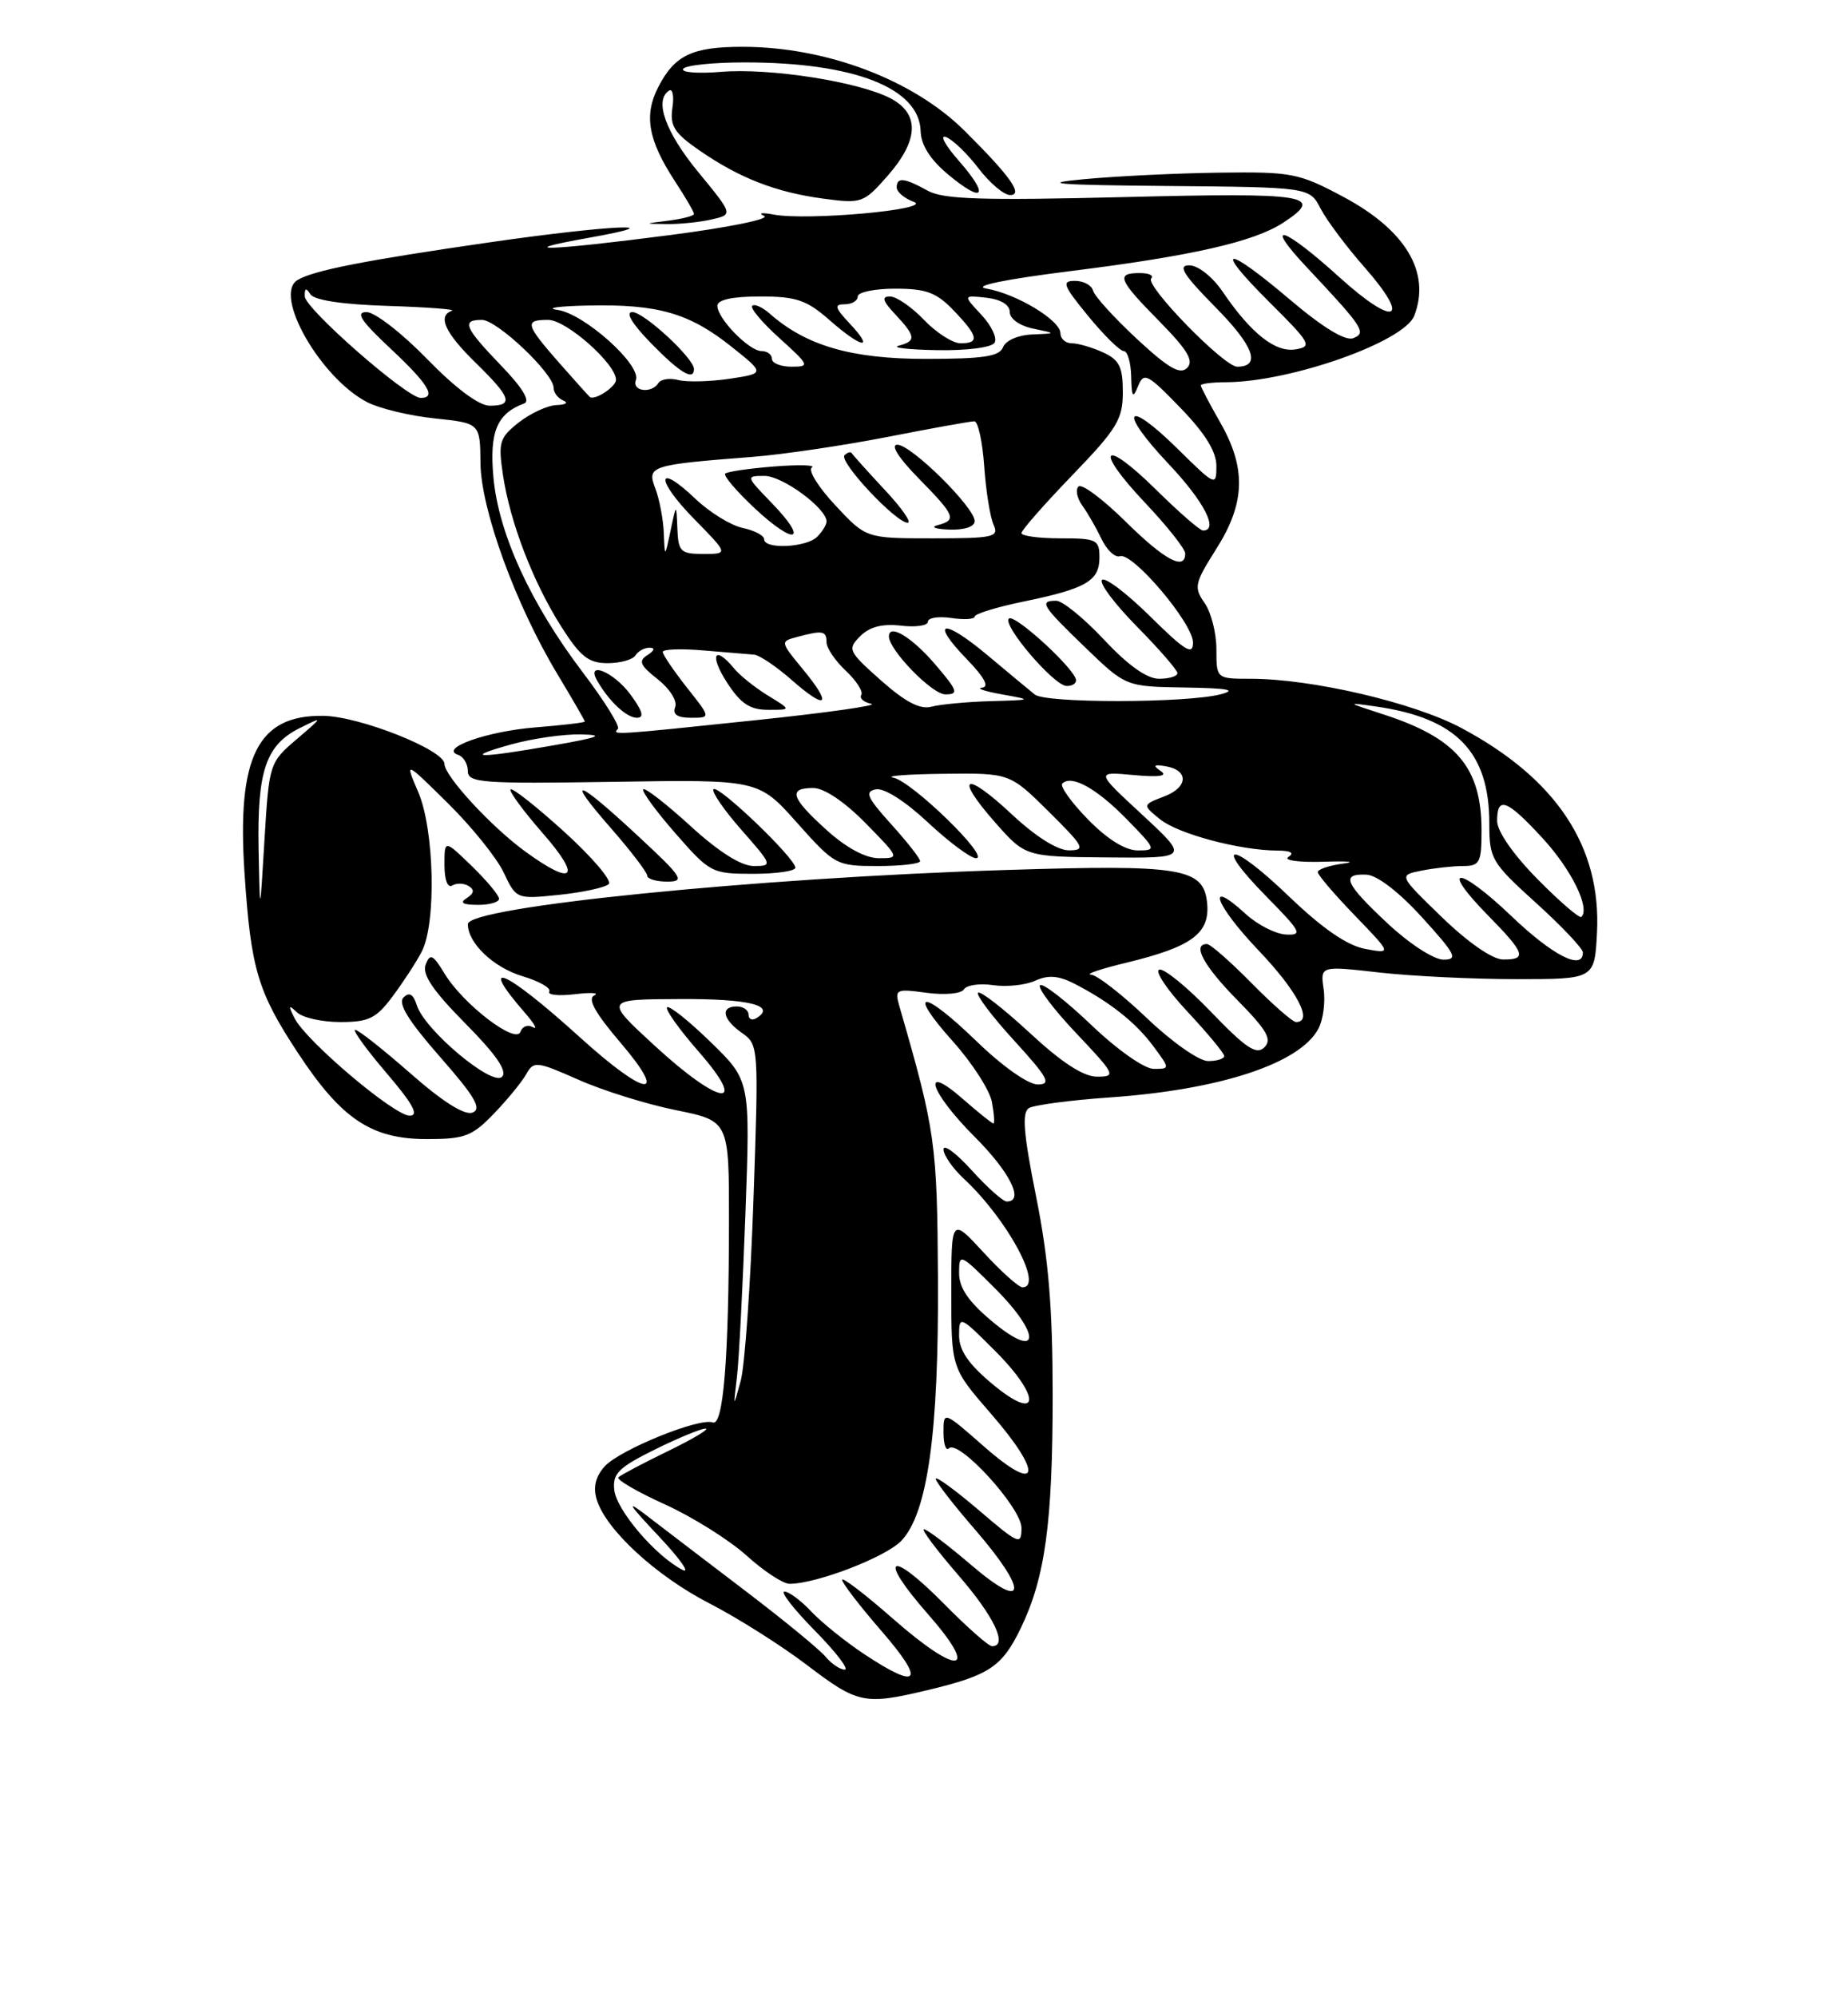 <?xml version="1.0" encoding="UTF-8" standalone="no"?>
<!DOCTYPE svg PUBLIC "-//W3C//DTD SVG 1.1//EN" "http://www.w3.org/Graphics/SVG/1.1/DTD/svg11.dtd" >
<svg xmlns="http://www.w3.org/2000/svg" xmlns:xlink="http://www.w3.org/1999/xlink" version="1.1" viewBox="0 0 237 256">
 <g >
 <path fill="currentColor"
d=" M 119.07 216.60 C 126.87 214.73 128.51 213.63 130.89 208.73 C 134.04 202.23 135.00 195.21 135.00 178.81 C 135.00 167.58 134.47 161.29 132.87 153.33 C 131.26 145.30 131.04 142.60 131.95 142.03 C 132.61 141.63 137.28 141.01 142.32 140.66 C 156.47 139.68 166.69 136.32 169.07 131.87 C 169.69 130.72 170.00 128.43 169.75 126.78 C 169.32 123.79 169.32 123.79 176.91 124.65 C 181.08 125.12 189.00 125.50 194.50 125.50 C 204.50 125.50 204.50 125.50 204.81 119.54 C 205.37 108.49 199.59 99.79 187.38 93.29 C 181.26 90.04 168.23 87.00 160.39 87.00 C 156.00 87.00 156.00 87.00 156.00 83.22 C 156.00 81.14 155.32 78.47 154.48 77.28 C 153.08 75.28 153.20 74.76 155.98 70.36 C 159.71 64.49 159.85 60.02 156.49 54.15 C 155.12 51.75 154.00 49.62 154.00 49.40 C 154.00 49.18 155.46 48.99 157.25 48.99 C 165.54 48.95 180.09 43.81 181.38 40.46 C 183.51 34.90 180.27 29.49 172.26 25.22 C 166.56 22.18 165.67 22.01 156.36 22.13 C 150.94 22.20 143.12 22.58 139.00 22.97 C 133.11 23.52 135.41 23.71 149.72 23.84 C 167.95 24.00 167.95 24.00 169.37 26.75 C 170.16 28.26 172.68 31.63 174.97 34.23 C 181.07 41.16 178.93 42.01 171.76 35.52 C 164.55 28.99 161.88 28.18 167.58 34.25 C 174.87 42.01 175.30 42.67 173.53 43.35 C 172.53 43.73 169.65 41.98 165.51 38.47 C 157.08 31.32 155.49 31.45 162.77 38.70 C 168.09 43.99 168.33 44.42 166.15 44.78 C 163.56 45.21 160.44 42.74 156.78 37.36 C 155.50 35.48 153.64 34.01 152.53 34.01 C 151.00 34.00 151.74 35.18 155.90 39.40 C 160.81 44.37 161.76 47.00 158.66 47.00 C 156.97 47.00 146.78 36.55 147.64 35.69 C 148.02 35.31 147.36 35.00 146.17 35.00 C 143.07 35.00 143.41 35.84 148.71 41.21 C 152.31 44.87 153.14 46.26 152.24 47.16 C 151.34 48.06 149.83 47.18 145.78 43.42 C 142.88 40.72 140.35 37.94 140.18 37.25 C 140.00 36.56 138.96 36.00 137.86 36.00 C 136.12 36.00 136.33 36.57 139.55 40.50 C 141.58 42.98 143.64 45.00 144.12 45.00 C 144.60 45.00 145.03 46.46 145.07 48.25 C 145.13 50.92 145.29 51.14 145.95 49.50 C 146.69 47.67 147.15 47.90 151.38 52.27 C 154.55 55.54 156.00 57.88 156.00 59.73 C 156.00 62.36 155.88 62.31 151.02 57.52 C 144.33 50.93 143.34 52.55 149.84 59.43 C 154.42 64.27 156.35 68.00 154.28 68.00 C 153.89 68.00 151.20 65.66 148.31 62.81 C 141.42 56.01 140.18 57.38 146.84 64.43 C 149.68 67.43 152.00 70.36 152.00 70.94 C 152.00 73.21 149.34 71.78 144.31 66.81 C 141.41 63.95 138.72 61.95 138.31 62.36 C 137.90 62.76 138.13 63.86 138.80 64.80 C 139.48 65.73 140.59 67.66 141.27 69.09 C 141.95 70.51 143.01 71.50 143.63 71.29 C 145.25 70.75 153.00 79.89 153.00 82.36 C 153.00 84.05 152.00 83.44 147.52 79.02 C 144.51 76.05 141.73 73.94 141.33 74.33 C 140.94 74.73 142.95 77.41 145.81 80.31 C 148.66 83.20 151.00 85.89 151.00 86.28 C 151.00 86.68 149.94 87.00 148.64 87.00 C 147.09 87.00 144.66 85.27 141.60 82.00 C 139.02 79.25 136.26 77.00 135.46 77.00 C 133.22 77.00 133.60 77.61 139.19 83.00 C 144.38 88.00 144.38 88.00 151.94 88.12 C 157.54 88.21 158.72 88.43 156.50 89.00 C 152.04 90.13 134.10 90.15 132.71 89.02 C 132.04 88.49 129.31 86.21 126.63 83.97 C 120.89 79.17 119.18 79.52 124.01 84.51 C 126.25 86.82 126.90 88.05 125.95 88.14 C 125.15 88.22 126.30 88.61 128.50 89.00 C 132.45 89.71 132.43 89.72 127.00 89.87 C 123.97 89.96 120.58 90.28 119.45 90.58 C 118.00 90.97 116.11 89.98 112.98 87.21 C 108.78 83.48 108.65 83.21 110.32 81.54 C 111.52 80.34 113.15 79.92 115.53 80.19 C 117.44 80.42 119.00 80.19 119.00 79.69 C 119.00 79.18 120.35 78.97 122.00 79.21 C 123.65 79.46 125.00 79.37 125.00 79.03 C 125.00 78.68 127.80 77.82 131.23 77.11 C 139.30 75.45 141.00 74.46 141.00 71.46 C 141.00 69.17 140.65 69.00 136.00 69.00 C 133.25 69.00 131.00 68.70 131.00 68.33 C 131.00 67.96 133.93 64.63 137.50 60.93 C 143.26 54.96 144.00 53.75 144.00 50.26 C 144.00 47.01 143.55 46.12 141.45 45.16 C 140.05 44.52 138.25 44.00 137.45 44.00 C 136.65 44.00 136.00 43.42 136.00 42.72 C 136.00 41.05 130.35 37.65 126.50 36.99 C 124.63 36.67 128.78 35.81 137.50 34.72 C 152.91 32.79 160.85 30.98 164.56 28.55 C 169.96 25.02 167.83 24.67 144.24 25.26 C 125.96 25.71 120.99 25.55 118.99 24.45 C 115.97 22.78 115.00 22.67 115.00 24.03 C 115.00 24.60 115.98 25.43 117.18 25.87 C 119.79 26.84 103.50 28.32 99.21 27.50 C 97.72 27.22 97.17 27.30 98.00 27.68 C 98.83 28.06 93.42 29.16 86.00 30.12 C 70.54 32.13 65.21 32.32 75.50 30.48 C 86.98 28.44 78.20 28.84 62.80 31.06 C 46.66 33.39 40.12 34.68 38.13 35.91 C 35.03 37.84 41.12 48.46 47.09 51.55 C 48.66 52.36 52.56 53.30 55.76 53.63 C 61.57 54.24 61.57 54.24 61.62 59.37 C 61.68 65.31 66.13 77.52 71.50 86.43 C 73.42 89.62 75.00 92.35 75.00 92.48 C 75.00 92.62 72.15 92.95 68.68 93.23 C 62.44 93.73 56.27 95.92 58.75 96.75 C 59.44 96.98 60.00 97.92 60.00 98.83 C 60.00 100.34 61.79 100.47 78.64 100.21 C 97.28 99.91 97.28 99.91 102.22 105.46 C 107.06 110.89 107.27 111.00 112.58 111.00 C 115.56 111.00 118.00 110.72 118.00 110.37 C 118.00 110.03 116.33 107.89 114.28 105.63 C 111.18 102.19 110.86 101.46 112.34 101.17 C 113.39 100.97 116.12 102.71 119.01 105.42 C 121.71 107.94 124.48 110.00 125.17 110.00 C 127.08 110.00 116.97 100.16 114.58 99.68 C 113.44 99.46 116.33 99.23 121.00 99.18 C 129.50 99.08 129.50 99.08 134.50 104.03 C 139.05 108.54 139.28 108.98 137.10 108.99 C 135.63 109.00 132.82 107.23 129.79 104.40 C 123.73 98.73 122.30 99.37 127.60 105.39 C 131.50 109.81 131.50 109.81 142.00 109.90 C 152.50 110.00 152.50 110.00 146.50 104.44 C 140.50 98.89 140.50 98.89 145.38 99.34 C 148.64 99.64 149.81 99.47 148.88 98.84 C 147.82 98.11 147.94 97.96 149.42 98.20 C 152.47 98.68 152.42 100.89 149.33 102.07 C 146.50 103.16 146.50 103.16 148.76 105.00 C 151.07 106.88 158.96 108.99 163.80 109.02 C 165.53 109.03 166.05 109.32 165.24 109.83 C 164.54 110.27 166.56 110.55 169.74 110.45 C 172.91 110.35 174.04 110.46 172.25 110.69 C 170.46 110.93 169.00 111.42 169.00 111.78 C 169.00 112.14 171.14 114.64 173.75 117.34 C 178.50 122.26 178.50 122.26 175.07 121.62 C 172.75 121.18 169.61 119.02 165.28 114.87 C 157.80 107.68 155.38 107.77 162.47 114.97 C 166.87 119.44 167.10 119.89 164.91 119.78 C 163.59 119.71 161.27 118.53 159.76 117.15 C 154.55 112.38 155.79 115.92 161.38 121.79 C 166.38 127.03 168.46 131.00 166.21 131.00 C 165.78 131.00 163.21 128.75 160.50 126.00 C 157.79 123.25 155.22 121.00 154.79 121.00 C 152.84 121.00 154.37 123.81 158.71 128.21 C 162.49 132.05 163.17 133.23 162.15 134.24 C 161.14 135.25 159.80 134.36 155.32 129.71 C 152.26 126.52 149.26 124.08 148.67 124.28 C 148.07 124.48 149.70 126.90 152.29 129.67 C 154.88 132.44 157.00 135.00 157.00 135.35 C 157.00 135.71 156.07 136.00 154.93 136.00 C 153.78 136.00 150.28 133.55 147.09 130.50 C 143.91 127.47 140.68 124.96 139.91 124.92 C 139.13 124.87 141.18 124.18 144.46 123.39 C 152.85 121.36 155.19 119.64 154.81 115.75 C 154.36 111.25 151.61 110.79 129.00 111.51 C 96.85 112.52 60.00 116.23 60.00 118.45 C 60.00 120.88 63.28 124.00 67.00 125.12 C 69.17 125.77 70.71 126.65 70.44 127.09 C 70.18 127.53 71.65 127.68 73.73 127.43 C 75.80 127.18 76.92 127.25 76.21 127.59 C 75.31 128.01 76.33 129.84 79.54 133.60 C 85.88 141.02 82.86 140.65 74.37 132.95 C 64.77 124.26 61.06 122.64 67.40 129.91 C 68.55 131.24 68.98 132.02 68.34 131.66 C 67.69 131.29 66.98 131.55 66.75 132.24 C 66.19 133.92 59.43 128.75 57.04 124.83 C 55.52 122.33 55.16 122.15 54.59 123.63 C 54.11 124.89 55.50 126.96 59.67 131.17 C 63.64 135.18 65.10 137.30 64.38 138.02 C 63.12 139.28 54.46 132.02 53.46 128.86 C 53.00 127.41 52.49 127.11 51.74 127.86 C 51.00 128.60 52.38 130.85 56.43 135.46 C 60.92 140.57 61.83 142.13 60.60 142.60 C 59.59 142.99 56.79 141.23 52.66 137.60 C 49.15 134.52 45.96 132.00 45.56 132.00 C 45.17 132.00 46.96 134.48 49.54 137.50 C 52.96 141.50 53.78 143.00 52.54 143.00 C 50.56 143.00 39.31 133.49 37.79 130.53 C 36.94 128.86 36.99 128.72 38.08 129.75 C 38.80 130.44 41.31 131.00 43.65 131.00 C 47.28 131.00 48.25 130.53 50.32 127.75 C 51.66 125.96 53.35 123.38 54.07 122.00 C 55.98 118.40 55.72 106.36 53.63 101.50 C 51.91 97.50 51.91 97.50 57.43 102.94 C 60.47 105.94 63.69 109.93 64.59 111.82 C 66.21 115.25 66.23 115.26 71.75 114.69 C 74.79 114.37 77.64 113.75 78.07 113.31 C 78.50 112.86 75.94 109.86 72.38 106.63 C 68.82 103.40 65.72 100.95 65.48 101.18 C 65.25 101.41 67.11 103.94 69.61 106.80 C 74.64 112.55 73.60 113.67 67.40 109.17 C 63.03 106.00 57.00 99.47 57.00 97.91 C 57.00 96.13 46.14 91.82 41.47 91.75 C 33.04 91.62 30.36 96.97 31.36 111.93 C 32.18 124.23 33.04 127.11 38.23 134.99 C 43.80 143.44 47.63 146.00 54.75 146.00 C 59.60 146.00 60.55 145.64 63.35 142.73 C 65.08 140.93 66.95 138.65 67.50 137.66 C 68.44 135.98 68.82 136.02 74.18 138.39 C 77.30 139.78 82.92 141.53 86.68 142.29 C 93.50 143.67 93.50 143.67 93.49 156.59 C 93.47 174.07 92.77 182.83 91.41 182.32 C 89.70 181.67 79.46 185.83 77.55 187.95 C 76.38 189.24 76.05 190.61 76.52 192.18 C 77.68 196.05 84.13 201.99 91.00 205.52 C 94.58 207.36 100.20 210.91 103.50 213.42 C 110.05 218.40 110.86 218.56 119.07 216.60 Z  M 64.00 115.20 C 64.00 114.75 62.42 112.87 60.50 111.00 C 57.00 107.61 57.00 107.61 57.00 110.86 C 57.00 112.78 57.41 113.86 58.00 113.50 C 58.55 113.16 59.50 113.19 60.11 113.57 C 60.88 114.04 60.80 114.51 59.86 115.11 C 58.91 115.71 59.33 115.97 61.25 115.98 C 62.76 115.99 64.00 115.64 64.00 115.20 Z  M 81.93 107.25 C 73.91 99.79 72.35 99.29 78.29 106.08 C 80.88 109.04 83.00 111.81 83.00 112.23 C 83.00 112.65 84.15 113.00 85.56 113.00 C 87.88 113.00 87.55 112.47 81.93 107.25 Z  M 102.00 111.21 C 102.00 110.01 92.12 100.54 91.51 101.16 C 91.22 101.45 92.82 103.79 95.07 106.35 C 99.07 110.89 99.11 111.00 96.67 111.00 C 95.05 111.00 92.17 109.18 88.55 105.87 C 85.46 103.05 82.74 100.93 82.50 101.17 C 82.26 101.41 84.11 103.94 86.61 106.80 C 91.04 111.87 91.29 112.00 96.58 112.00 C 99.56 112.00 102.00 111.65 102.00 111.21 Z  M 119.87 85.08 C 116.91 81.64 114.00 79.90 114.00 81.57 C 114.00 83.31 119.54 89.00 121.23 89.00 C 123.00 89.00 122.84 88.54 119.87 85.08 Z  M 138.00 87.20 C 138.00 85.86 130.08 78.59 129.38 79.29 C 128.54 80.13 135.09 87.80 136.75 87.92 C 137.44 87.96 138.00 87.64 138.00 87.20 Z  M 91.26 28.13 C 94.03 27.50 94.03 27.50 89.51 22.01 C 85.32 16.90 83.87 12.82 85.82 11.61 C 86.27 11.33 86.46 12.34 86.23 13.86 C 85.90 16.13 86.49 17.07 89.67 19.26 C 94.83 22.83 99.49 24.64 105.58 25.46 C 110.51 26.12 110.76 26.03 113.83 22.54 C 117.86 17.95 117.97 14.55 114.16 12.58 C 110.05 10.46 98.70 8.69 92.46 9.21 C 89.51 9.46 87.32 9.28 87.61 8.83 C 87.89 8.37 91.44 8.00 95.51 8.00 C 109.54 8.00 117.92 11.28 118.07 16.82 C 118.12 18.60 119.31 20.47 121.61 22.38 C 126.18 26.18 126.95 25.15 122.95 20.59 C 121.20 18.60 120.47 17.24 121.33 17.57 C 122.19 17.90 124.07 19.71 125.50 21.59 C 126.93 23.46 128.75 25.00 129.54 25.00 C 131.28 25.00 129.58 22.60 123.71 16.77 C 117.12 10.22 105.95 6.00 95.22 6.00 C 88.78 6.00 86.53 7.07 84.43 11.14 C 82.55 14.77 83.11 17.95 86.56 23.23 C 87.90 25.28 89.00 27.16 89.00 27.42 C 89.00 27.67 87.54 28.05 85.75 28.28 C 82.54 28.68 82.53 28.68 85.50 28.72 C 87.15 28.74 89.74 28.48 91.26 28.13 Z  M 110.90 212.06 C 108.45 210.44 105.37 207.96 104.05 206.56 C 102.73 205.15 101.18 204.00 100.61 204.00 C 100.04 204.00 101.79 206.25 104.50 209.00 C 107.21 211.75 108.93 214.00 108.33 214.00 C 107.74 214.00 106.63 213.25 105.87 212.34 C 105.12 211.43 100.45 207.60 95.50 203.84 C 90.55 200.07 84.92 195.78 83.00 194.30 C 80.20 192.15 80.50 192.67 84.50 196.92 C 87.25 199.84 88.60 201.77 87.50 201.20 C 84.06 199.42 79.07 193.58 78.78 190.98 C 78.54 188.87 79.32 188.10 84.00 185.78 C 87.03 184.29 89.95 183.08 90.50 183.11 C 91.05 183.13 88.88 184.43 85.67 185.99 C 82.46 187.55 79.60 189.06 79.31 189.35 C 79.02 189.64 81.69 191.20 85.25 192.81 C 88.80 194.42 93.52 197.38 95.73 199.37 C 97.94 201.37 100.42 203.00 101.26 203.00 C 104.73 203.00 113.65 199.56 115.62 197.46 C 118.97 193.88 120.39 183.67 120.29 164.00 C 120.19 146.53 119.97 144.97 115.38 129.10 C 114.71 126.78 114.83 126.71 118.84 127.25 C 121.18 127.56 123.27 127.37 123.62 126.81 C 123.96 126.26 125.65 126.01 127.37 126.27 C 129.09 126.52 131.52 126.27 132.76 125.70 C 134.42 124.94 135.74 125.04 137.76 126.07 C 142.29 128.39 145.66 131.05 147.92 134.11 C 150.06 137.00 150.06 137.00 147.96 137.00 C 146.76 137.00 143.28 134.55 139.92 131.34 C 136.66 128.23 133.71 125.95 133.38 126.28 C 133.05 126.62 135.14 129.39 138.03 132.44 C 143.04 137.73 143.17 138.00 140.70 138.00 C 138.94 138.00 136.16 136.19 132.03 132.36 C 128.68 129.26 125.71 126.96 125.43 127.24 C 125.15 127.52 127.23 130.28 130.06 133.37 C 134.43 138.16 134.88 139.00 133.08 139.00 C 131.86 139.00 128.53 136.65 125.27 133.49 C 118.27 126.71 116.17 126.74 122.25 133.53 C 124.69 136.26 126.93 139.74 127.21 141.25 C 127.49 142.76 127.58 144.00 127.40 144.00 C 127.22 144.00 125.48 142.60 123.53 140.90 C 118.02 136.05 119.19 139.90 125.00 145.71 C 129.54 150.25 131.40 154.00 129.12 154.00 C 128.63 154.00 126.61 152.20 124.62 150.00 C 122.63 147.80 121.00 146.59 121.00 147.32 C 121.00 148.05 122.17 149.74 123.61 151.08 C 129.18 156.26 133.90 165.00 131.13 165.00 C 130.65 165.00 128.40 162.99 126.13 160.52 C 122.00 156.04 122.00 156.04 122.00 165.69 C 122.00 175.34 122.00 175.34 127.07 181.18 C 133.86 188.98 133.34 191.66 126.25 185.45 C 121.00 180.84 121.00 180.84 121.00 183.59 C 121.00 185.10 121.31 186.02 121.69 185.64 C 122.92 184.41 131.00 193.24 131.00 195.83 C 131.00 198.10 130.68 197.97 125.50 193.54 C 122.47 190.96 120.00 189.16 120.00 189.54 C 120.00 189.92 122.25 192.83 125.00 196.00 C 131.93 204.00 131.69 206.69 124.59 200.62 C 121.62 198.08 118.87 196.00 118.49 196.00 C 118.11 196.00 120.10 198.65 122.90 201.89 C 127.51 207.20 129.31 211.00 127.22 211.00 C 126.78 211.00 124.01 208.55 121.05 205.55 C 114.06 198.47 112.47 199.44 118.95 206.82 C 125.75 214.54 123.01 214.93 114.49 207.45 C 110.92 204.32 108.00 202.09 108.00 202.49 C 108.00 202.90 110.29 205.88 113.10 209.11 C 118.71 215.59 117.89 216.68 110.90 212.06 Z  M 127.25 177.38 C 124.21 174.84 123.00 173.08 123.00 171.18 C 123.00 168.59 123.11 168.64 127.60 173.13 C 133.64 179.16 133.36 182.47 127.25 177.38 Z  M 94.51 176.50 C 94.77 174.30 95.26 164.85 95.60 155.50 C 96.22 138.50 96.22 138.50 91.13 133.56 C 88.34 130.84 85.82 128.84 85.55 129.11 C 85.28 129.38 87.11 131.94 89.61 134.80 C 96.13 142.26 92.36 141.75 83.98 134.05 C 77.50 128.09 77.50 128.09 87.19 128.05 C 96.07 128.00 99.61 128.89 97.02 130.49 C 96.46 130.84 96.00 130.64 96.00 130.06 C 96.00 129.48 95.33 129.00 94.50 129.00 C 92.34 129.00 92.66 130.65 95.16 132.40 C 97.29 133.89 97.31 134.18 96.63 153.71 C 96.26 164.59 95.52 175.07 94.99 177.00 C 94.03 180.50 94.03 180.50 94.51 176.50 Z  M 127.25 169.38 C 124.21 166.84 123.00 165.08 123.00 163.18 C 123.00 160.59 123.11 160.64 127.60 165.13 C 133.64 171.16 133.36 174.47 127.25 169.38 Z  M 177.96 118.36 C 172.46 113.22 171.91 111.95 175.25 112.11 C 176.61 112.17 179.43 114.34 182.40 117.61 C 186.70 122.34 187.03 123.00 185.11 123.00 C 183.88 123.00 180.74 120.96 177.96 118.36 Z  M 184.93 117.57 C 179.36 112.18 179.36 112.18 182.31 111.59 C 183.92 111.27 186.32 111.00 187.62 111.00 C 189.78 111.00 190.00 110.57 190.00 106.45 C 190.00 98.37 186.82 94.61 177.40 91.56 C 172.64 90.02 172.61 90.00 176.50 90.56 C 186.80 92.04 191.00 96.39 191.00 105.56 C 191.00 110.09 191.27 110.55 197.00 115.74 C 200.30 118.72 203.00 121.58 203.00 122.08 C 203.00 124.46 199.14 122.49 193.79 117.38 C 187.03 110.94 184.50 110.88 190.81 117.31 C 195.61 122.19 195.88 123.01 192.75 122.98 C 191.40 122.97 188.27 120.80 184.93 117.57 Z  M 197.19 112.69 C 194.08 109.54 192.00 106.55 192.00 105.22 C 192.00 101.99 193.25 102.46 197.84 107.44 C 201.51 111.43 203.96 116.38 202.81 117.52 C 202.58 117.76 200.05 115.59 197.19 112.69 Z  M 33.16 108.80 C 32.98 98.79 34.10 95.49 38.44 93.32 C 41.50 91.80 41.50 91.80 38.01 94.78 C 34.56 97.73 34.51 97.89 33.92 107.63 C 33.33 117.50 33.33 117.50 33.16 108.80 Z  M 106.00 106.38 C 101.43 102.25 101.03 101.00 104.29 101.00 C 105.69 101.00 108.31 102.76 111.00 105.50 C 115.39 109.97 115.40 110.00 112.71 110.00 C 111.01 110.00 108.52 108.66 106.00 106.38 Z  M 139.52 105.02 C 137.38 102.83 135.90 100.76 136.24 100.43 C 137.41 99.26 140.63 101.04 144.50 105.00 C 148.30 108.89 148.34 109.00 145.91 109.00 C 144.31 109.00 142.00 107.56 139.52 105.02 Z  M 65.50 95.43 C 68.25 94.66 72.30 94.08 74.50 94.13 C 77.63 94.20 76.86 94.50 71.00 95.53 C 61.34 97.23 59.18 97.19 65.50 95.43 Z  M 79.24 93.43 C 79.55 93.11 77.53 89.85 74.74 86.18 C 68.03 77.33 63.94 68.40 63.28 61.19 C 62.75 55.34 63.73 53.00 67.23 51.71 C 68.05 51.41 66.98 49.66 64.25 46.84 C 59.55 41.95 59.15 41.00 61.80 41.00 C 63.74 41.00 71.00 47.87 71.00 49.71 C 71.00 50.33 71.56 51.06 72.25 51.34 C 72.94 51.62 72.55 51.88 71.38 51.92 C 70.22 51.96 68.04 52.97 66.54 54.14 C 64.05 56.11 63.88 56.68 64.50 60.86 C 65.42 66.97 68.34 74.57 71.97 80.30 C 74.43 84.17 75.48 85.00 77.92 85.00 C 79.55 85.00 81.16 84.55 81.50 84.00 C 81.84 83.45 82.65 83.01 83.31 83.02 C 84.04 83.02 83.94 83.39 83.04 83.96 C 81.84 84.71 82.07 85.27 84.35 87.06 C 85.89 88.27 86.89 89.85 86.59 90.62 C 86.23 91.57 86.86 92.00 88.62 92.00 C 91.17 92.00 91.17 92.00 88.08 88.11 C 86.39 85.96 85.00 83.92 85.00 83.56 C 85.00 83.20 87.36 83.12 90.25 83.37 C 93.14 83.62 96.05 83.86 96.72 83.91 C 97.38 83.96 99.54 85.41 101.50 87.13 C 106.05 91.13 106.81 90.44 102.99 85.81 C 100.04 82.23 100.04 82.22 102.27 81.63 C 105.51 80.76 106.00 80.85 106.00 82.33 C 106.00 83.05 107.11 84.70 108.47 85.97 C 109.83 87.25 110.72 88.64 110.46 89.07 C 110.19 89.50 110.77 90.01 111.74 90.21 C 112.71 90.41 106.08 91.35 97.00 92.30 C 78.69 94.22 78.43 94.24 79.24 93.43 Z  M 80.84 89.00 C 78.71 86.12 75.10 84.63 76.59 87.25 C 78.09 89.88 80.36 92.00 81.68 92.00 C 82.66 92.00 82.42 91.14 80.84 89.00 Z  M 98.50 89.16 C 96.85 88.15 94.88 86.58 94.13 85.66 C 91.61 82.61 90.95 83.95 93.24 87.49 C 94.99 90.19 96.18 90.98 98.50 90.98 C 101.50 90.99 101.50 90.99 98.50 89.16 Z  M 85.13 68.32 C 85.06 66.56 84.57 63.99 84.04 62.60 C 82.94 59.72 83.38 59.58 96.50 58.56 C 100.35 58.26 108.13 57.11 113.79 56.01 C 119.44 54.90 124.46 54.00 124.95 54.00 C 125.43 54.00 126.00 56.59 126.22 59.75 C 126.44 62.91 126.98 66.29 127.42 67.25 C 128.14 68.84 127.44 69.00 119.64 69.00 C 111.07 69.00 111.07 69.00 107.12 64.76 C 104.94 62.43 103.59 60.25 104.12 59.92 C 104.65 59.60 102.48 59.54 99.29 59.79 C 96.11 60.04 93.28 60.45 93.01 60.70 C 92.73 60.95 94.45 62.96 96.82 65.18 C 102.00 70.01 103.78 69.43 98.99 64.49 C 95.64 61.03 95.63 61.00 98.06 61.00 C 100.36 61.00 106.00 65.15 106.00 66.84 C 106.00 67.26 105.46 68.14 104.80 68.80 C 103.42 70.18 98.00 70.44 98.00 69.12 C 98.00 68.64 96.76 67.99 95.25 67.67 C 93.74 67.35 91.01 65.67 89.19 63.94 C 84.15 59.14 84.01 61.41 89.02 66.52 C 93.42 71.00 93.42 71.00 90.21 71.00 C 87.28 71.00 86.99 70.71 86.87 67.75 C 86.74 64.50 86.74 64.50 86.00 68.00 C 85.26 71.50 85.26 71.50 85.13 68.32 Z  M 125.00 66.79 C 125.00 65.04 116.86 57.00 115.08 57.00 C 114.17 57.00 115.23 58.68 117.79 61.29 C 122.51 66.09 122.74 66.66 120.25 67.31 C 119.29 67.56 119.96 67.82 121.75 67.88 C 123.69 67.95 125.00 67.51 125.00 66.79 Z  M 113.45 62.77 C 111.28 60.44 109.39 58.34 109.25 58.10 C 109.11 57.86 108.69 57.97 108.31 58.35 C 107.53 59.14 114.89 67.00 116.41 67.00 C 116.96 67.00 115.63 65.09 113.45 62.77 Z  M 54.76 46.00 C 51.55 42.70 48.06 40.00 47.01 40.00 C 45.55 40.00 46.28 41.12 50.04 44.64 C 54.92 49.20 56.02 51.00 53.95 51.00 C 52.18 51.00 39.16 39.60 39.09 38.00 C 39.05 36.92 39.25 36.84 39.80 37.71 C 40.29 38.48 43.93 39.03 49.75 39.21 C 54.79 39.37 58.49 39.65 57.96 39.83 C 56.07 40.49 57.06 42.65 61.00 46.50 C 65.57 50.96 65.91 52.00 62.80 52.00 C 61.42 52.00 58.41 49.75 54.76 46.00 Z  M 71.75 46.55 C 67.37 41.56 67.22 41.00 70.30 41.00 C 72.63 41.00 79.00 46.64 79.00 48.69 C 79.00 49.56 76.38 51.30 75.67 50.91 C 75.58 50.85 73.81 48.89 71.75 46.55 Z  M 81.55 48.72 C 82.29 46.80 74.94 40.21 71.50 39.72 C 69.85 39.49 71.65 39.23 75.50 39.16 C 84.39 38.97 88.42 40.14 93.80 44.43 C 98.11 47.86 98.11 47.86 93.55 48.55 C 91.04 48.92 88.09 48.99 86.99 48.71 C 85.90 48.42 84.75 48.60 84.44 49.09 C 83.58 50.49 81.00 50.16 81.55 48.72 Z  M 89.00 47.30 C 89.00 45.93 82.58 40.00 81.10 40.00 C 80.16 40.00 81.06 41.50 83.50 44.00 C 87.20 47.79 89.00 48.87 89.00 47.30 Z  M 99.00 46.00 C 99.00 45.45 98.40 45.00 97.67 45.00 C 96.07 45.00 92.00 40.83 92.00 39.19 C 92.00 38.42 93.92 38.00 97.47 38.00 C 102.11 38.00 103.44 38.45 106.35 41.00 C 110.49 44.64 112.26 44.97 109.00 41.50 C 107.06 39.43 106.94 39.00 108.33 39.00 C 109.25 39.00 110.00 38.55 110.00 38.00 C 110.00 37.45 112.17 37.00 114.81 37.00 C 118.78 37.00 120.10 37.49 122.31 39.80 C 125.47 43.10 125.66 44.00 123.19 44.00 C 122.19 44.00 120.08 42.65 118.50 41.00 C 116.92 39.35 114.96 38.00 114.14 38.00 C 113.02 38.00 113.19 38.57 114.83 40.31 C 117.46 43.12 117.52 43.72 115.25 44.31 C 114.29 44.56 116.51 44.82 120.19 44.88 C 124.01 44.95 127.17 44.54 127.55 43.93 C 127.91 43.34 127.15 41.72 125.85 40.34 C 123.50 37.83 123.50 37.83 126.50 38.16 C 128.35 38.37 129.50 39.07 129.50 40.00 C 129.50 40.86 130.77 41.76 132.50 42.12 C 135.50 42.74 135.50 42.74 132.36 42.87 C 130.58 42.94 128.96 43.65 128.64 44.50 C 128.18 45.69 126.10 46.00 118.72 46.00 C 109.20 46.00 103.40 44.32 98.74 40.22 C 97.78 39.37 96.75 38.91 96.47 39.20 C 96.18 39.49 97.76 41.36 99.98 43.36 C 103.83 46.84 103.89 47.00 101.50 47.00 C 100.13 47.00 99.00 46.55 99.00 46.00 Z "/>
</g>
</svg>